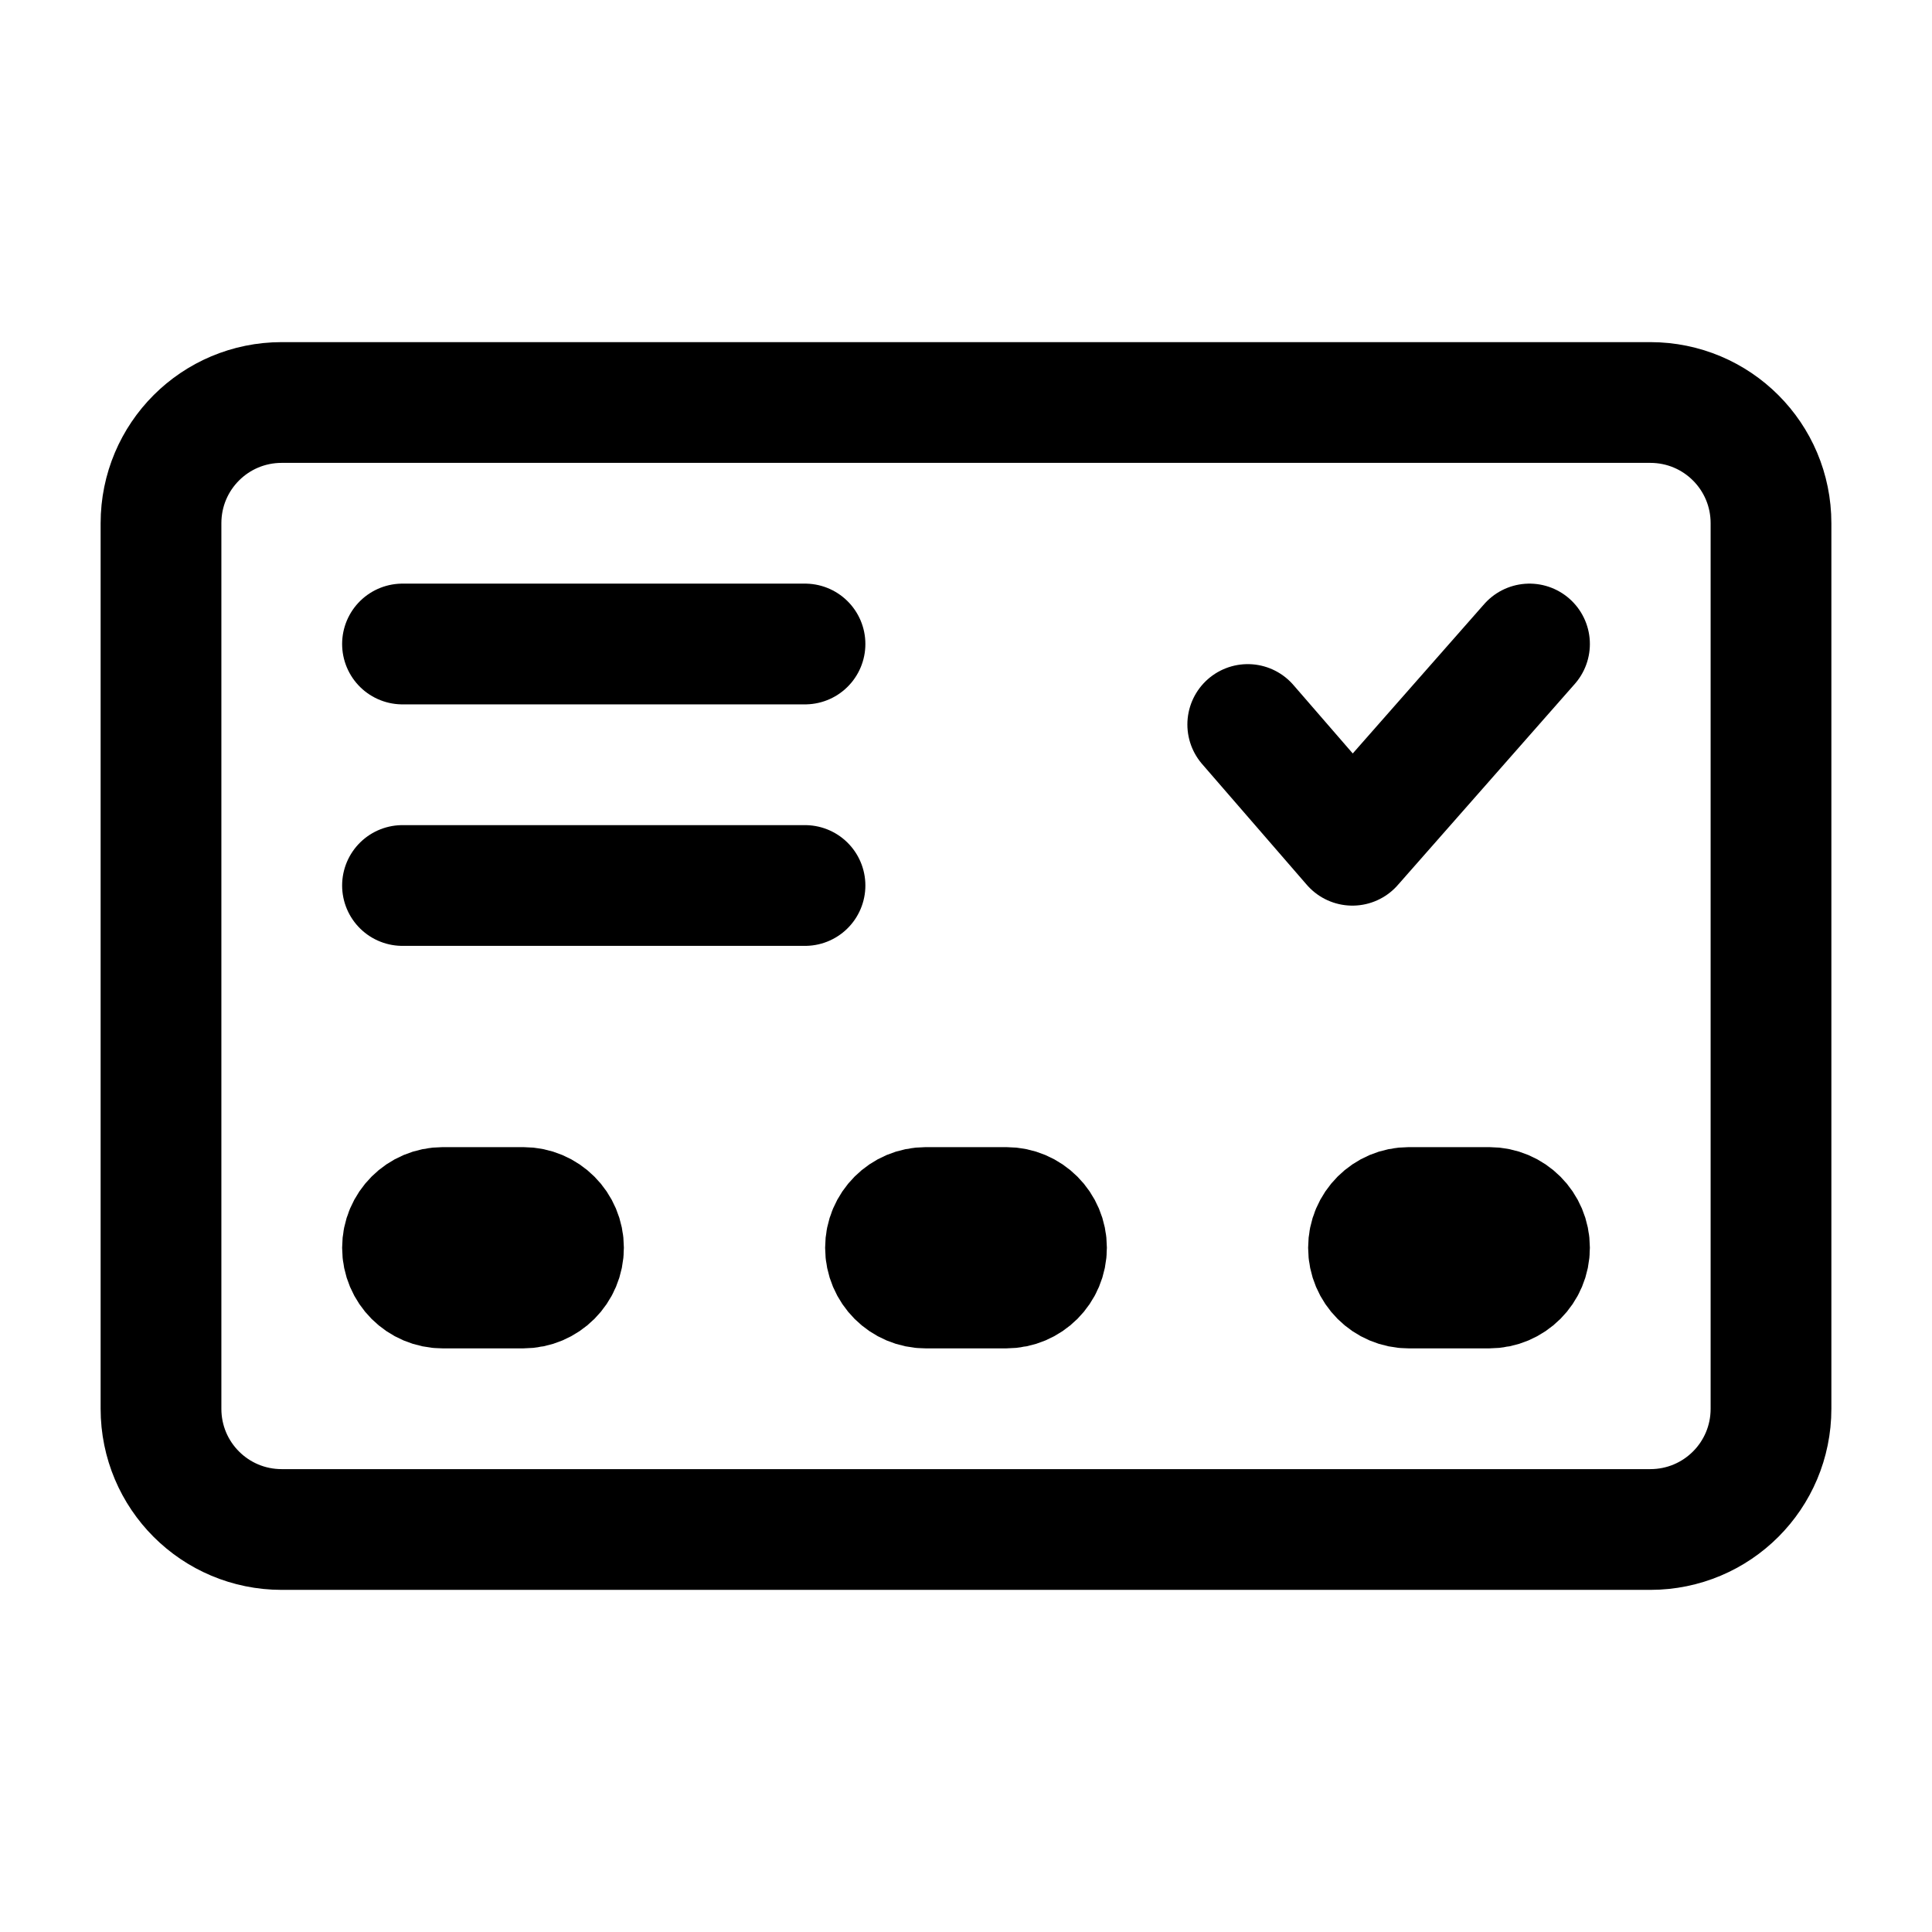 <svg width="24" height="24" viewBox="0 0 24 24" fill="none" xmlns="http://www.w3.org/2000/svg">
<path d="M3.5 5C2.67 5 2 5.67 2 6.5V17.5C2 18.33 2.67 19 3.5 19H20.5C21.33 19 22 18.33 22 17.5V6.5C22 5.67 21.33 5 20.5 5H3.5Z" stroke="black" stroke-width="1.5" stroke-miterlimit="10" stroke-linecap="round" stroke-linejoin="round"/>
<path d="M18.5 15H17.5C17.224 15 17 15.224 17 15.5C17 15.776 17.224 16 17.5 16H18.5C18.776 16 19 15.776 19 15.5C19 15.224 18.776 15 18.5 15Z" stroke="black" stroke-width="1.5" stroke-linecap="round"/>
<path d="M12.5 15H11.5C11.224 15 11 15.224 11 15.5C11 15.776 11.224 16 11.5 16H12.5C12.776 16 13 15.776 13 15.5C13 15.224 12.776 15 12.5 15Z" stroke="black" stroke-width="1.5" stroke-linecap="round"/>
<path d="M6.5 15H5.5C5.224 15 5 15.224 5 15.5C5 15.776 5.224 16 5.5 16H6.5C6.776 16 7 15.776 7 15.5C7 15.224 6.776 15 6.5 15Z" stroke="black" stroke-width="1.5" stroke-linecap="round"/>
<path d="M5 8H10" stroke="black" stroke-width="1.5" stroke-linecap="round"/>
<path d="M5 11H10" stroke="black" stroke-width="1.5" stroke-linecap="round"/>
<path d="M15.5 9L16.8 10.5L19 8" stroke="black" stroke-width="1.5" stroke-miterlimit="10" stroke-linecap="round" stroke-linejoin="round"/>
</svg>

